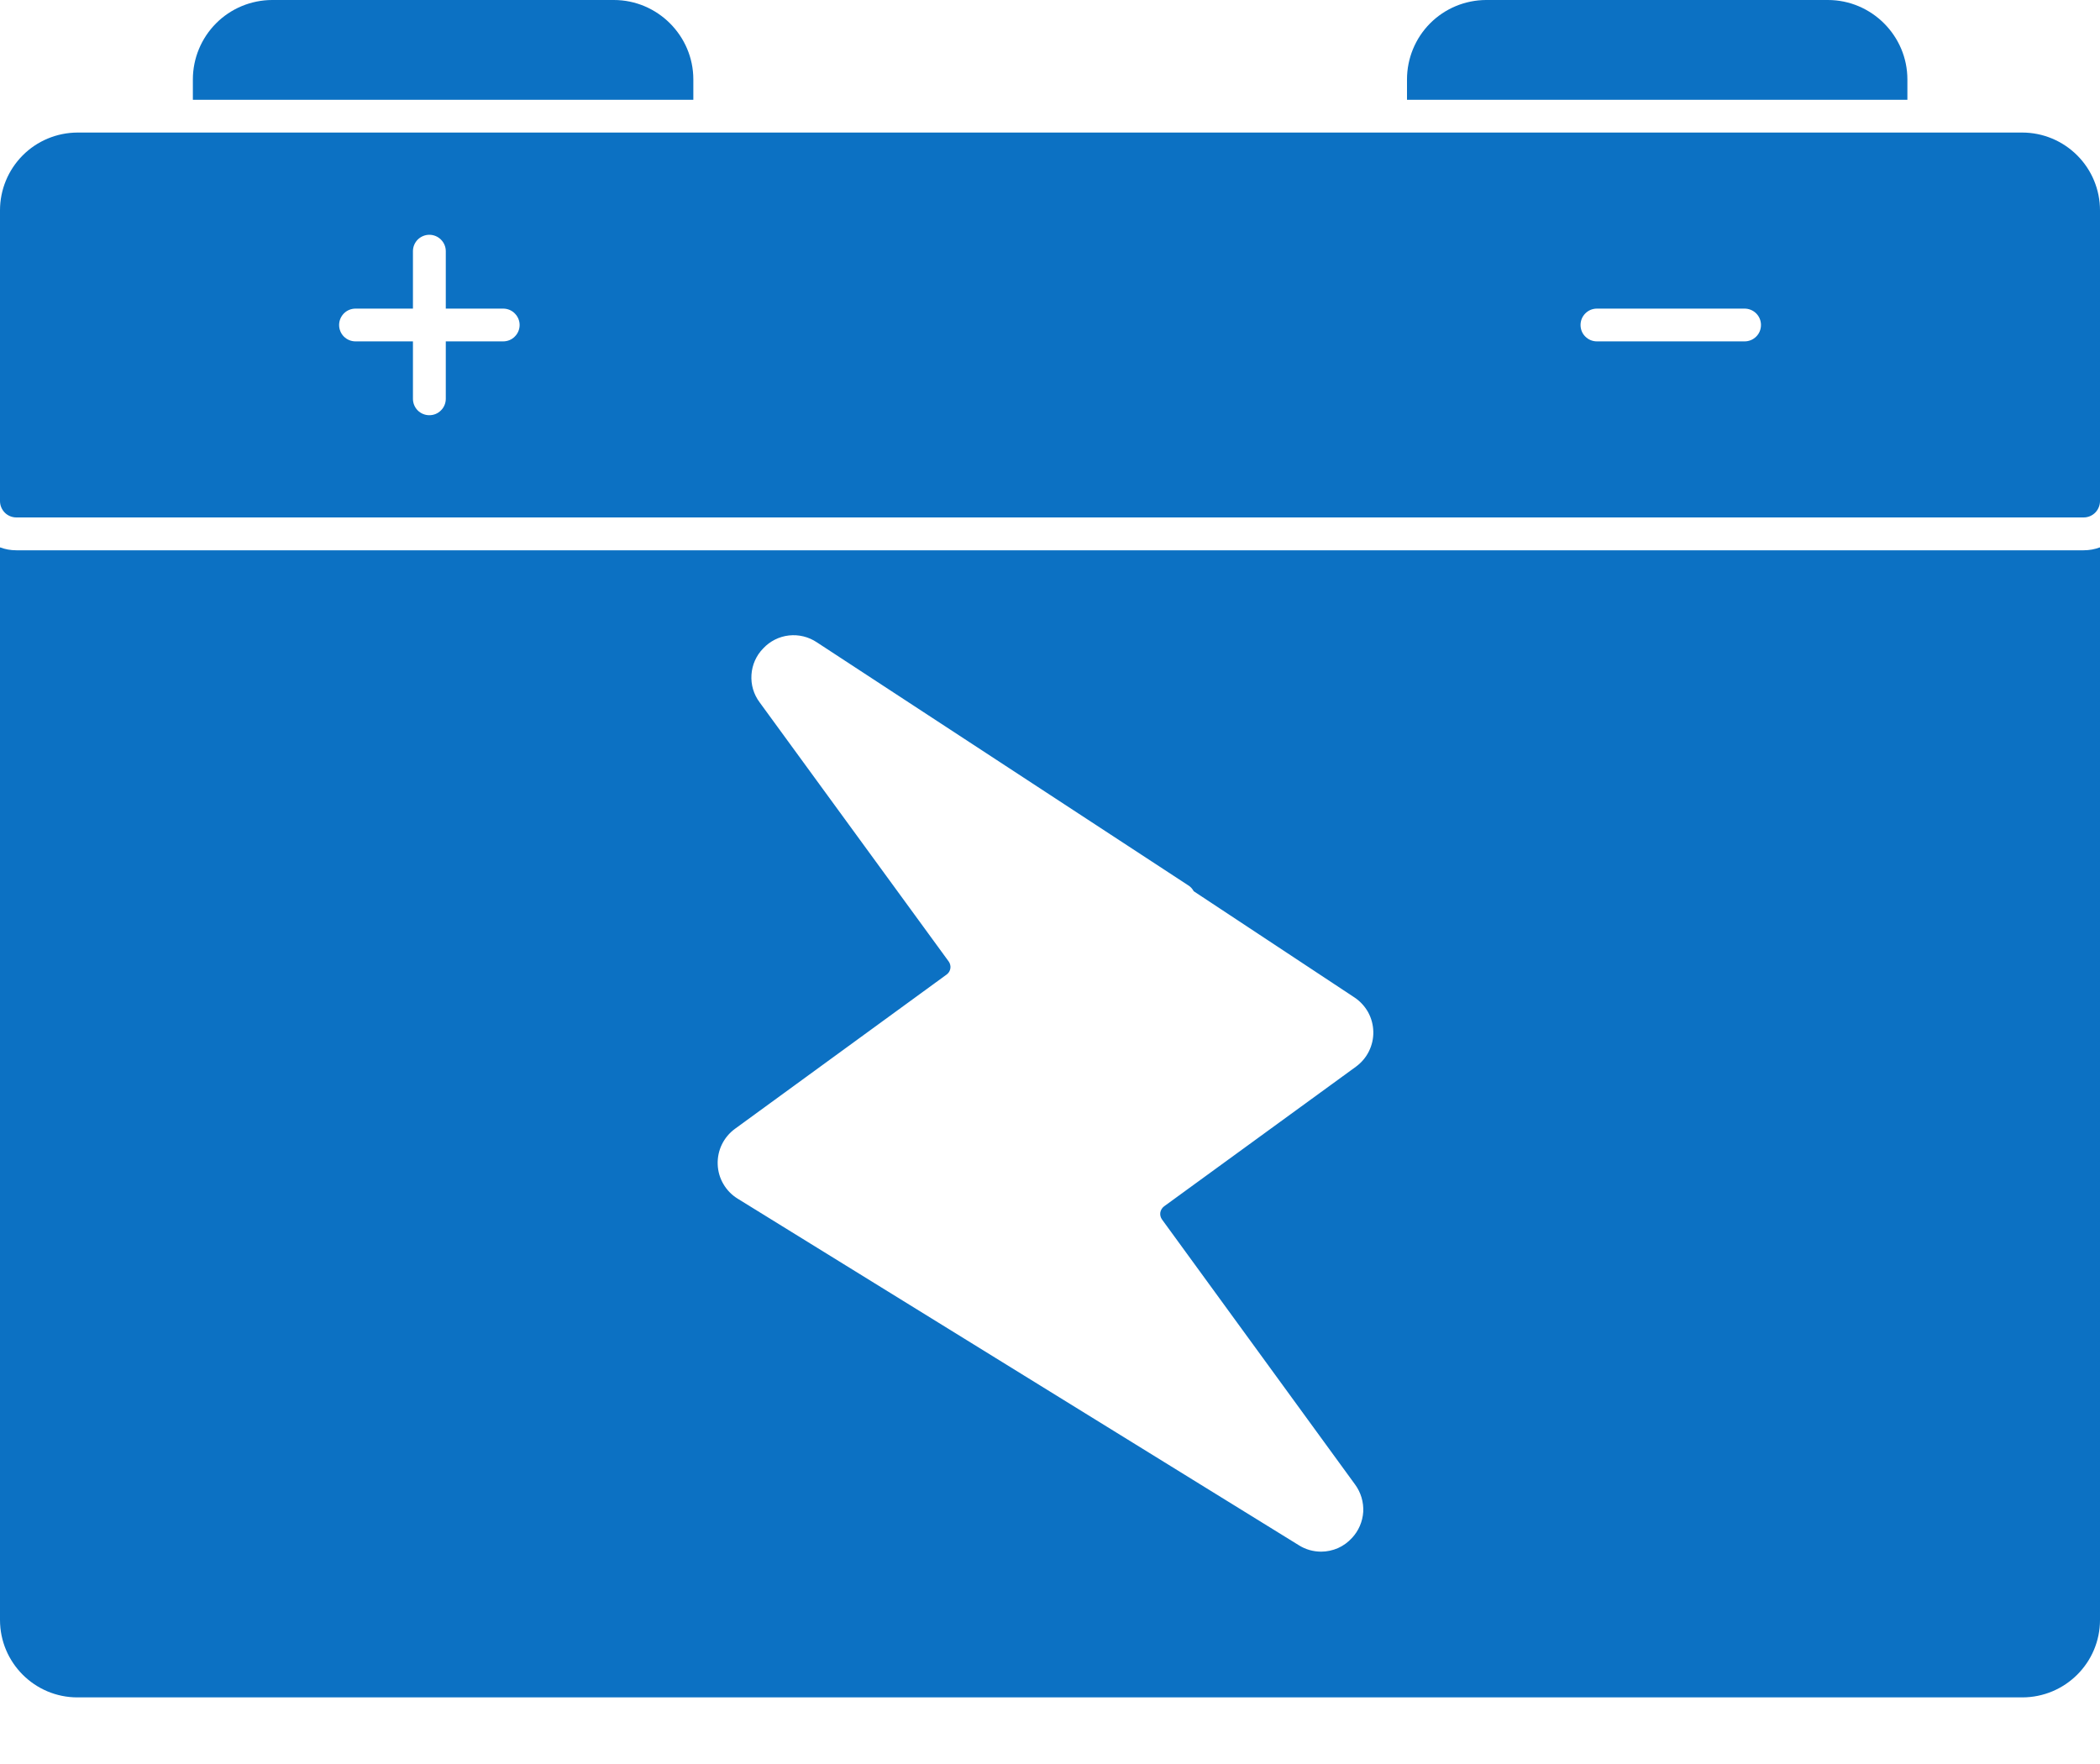 <svg width="25" height="21" viewBox="0 0 25 21" fill="none" xmlns="http://www.w3.org/2000/svg">
<path d="M24.074 1.578H0.922C0.677 1.579 0.442 1.677 0.27 1.85C0.097 2.024 -0 2.259 3.34871e-07 2.504V5.965C3.34871e-07 6.017 0.021 6.066 0.057 6.103C0.094 6.14 0.144 6.16 0.195 6.16H24.805C24.857 6.16 24.906 6.14 24.943 6.103C24.979 6.066 25 6.017 25 5.965V2.504C25 2.258 24.902 2.023 24.729 1.85C24.555 1.676 24.32 1.578 24.074 1.578ZM5.99 4.064H5.307V4.748C5.307 4.8 5.286 4.85 5.249 4.886C5.213 4.923 5.163 4.943 5.111 4.943C5.06 4.943 5.01 4.923 4.973 4.886C4.937 4.85 4.916 4.8 4.916 4.748V4.064H4.232C4.181 4.064 4.131 4.044 4.094 4.007C4.058 3.971 4.037 3.921 4.037 3.869C4.037 3.817 4.058 3.768 4.094 3.731C4.131 3.694 4.181 3.674 4.232 3.674H4.916V2.99C4.916 2.938 4.937 2.889 4.973 2.852C5.01 2.816 5.06 2.795 5.111 2.795C5.163 2.795 5.213 2.816 5.249 2.852C5.286 2.889 5.307 2.938 5.307 2.99V3.674H5.99C6.042 3.674 6.092 3.694 6.128 3.731C6.165 3.768 6.186 3.817 6.186 3.869C6.186 3.921 6.165 3.971 6.128 4.007C6.092 4.044 6.042 4.064 5.99 4.064ZM20.769 4.064H19.011C18.959 4.064 18.91 4.044 18.873 4.007C18.836 3.971 18.816 3.921 18.816 3.869C18.816 3.817 18.836 3.768 18.873 3.731C18.91 3.694 18.959 3.674 19.011 3.674H20.769C20.82 3.674 20.87 3.694 20.907 3.731C20.944 3.768 20.964 3.817 20.964 3.869C20.964 3.921 20.944 3.971 20.907 4.007C20.87 4.044 20.821 4.064 20.769 4.064ZM8.254 0.945C8.254 0.426 7.828 0 7.308 0H3.238C2.988 0.001 2.748 0.101 2.572 0.278C2.396 0.455 2.296 0.695 2.296 0.945V1.188H8.254V0.945ZM22.707 0.945C22.707 0.426 22.281 0 21.761 0H17.691C17.441 0.001 17.201 0.101 17.025 0.278C16.849 0.455 16.75 0.695 16.75 0.945V1.188H22.707V0.945ZM0.195 6.551C0.124 6.551 0.062 6.539 3.34871e-07 6.516V19.285C3.34871e-07 19.793 0.413 20.207 0.921 20.207H24.074C24.586 20.207 25 19.793 25 19.285V6.516C24.938 6.539 24.875 6.551 24.805 6.551H0.195ZM16.143 12.698L13.857 14.362C13.834 14.38 13.818 14.406 13.813 14.435C13.809 14.464 13.816 14.493 13.833 14.517L16.132 17.673C16.201 17.767 16.235 17.882 16.229 17.999C16.221 18.115 16.174 18.225 16.094 18.31C16.047 18.361 15.991 18.402 15.928 18.43C15.865 18.457 15.797 18.472 15.728 18.472C15.634 18.472 15.542 18.446 15.463 18.396L8.782 14.27C8.712 14.227 8.653 14.167 8.612 14.096C8.57 14.025 8.547 13.945 8.544 13.862C8.541 13.78 8.558 13.698 8.594 13.624C8.63 13.55 8.684 13.486 8.75 13.438L11.269 11.602C11.281 11.593 11.291 11.582 11.299 11.57C11.306 11.557 11.312 11.543 11.314 11.529C11.316 11.514 11.316 11.5 11.312 11.486C11.309 11.471 11.302 11.458 11.294 11.446L9.043 8.361C8.972 8.266 8.938 8.15 8.946 8.032C8.954 7.914 9.003 7.803 9.086 7.719C9.166 7.633 9.275 7.578 9.392 7.565C9.509 7.552 9.627 7.581 9.725 7.647L14.146 10.54C14.174 10.557 14.196 10.582 14.211 10.61L16.124 11.874C16.192 11.919 16.247 11.979 16.287 12.05C16.326 12.121 16.347 12.2 16.349 12.281C16.351 12.362 16.333 12.442 16.297 12.515C16.261 12.588 16.208 12.65 16.143 12.698Z" fill="#0C71C3"/>
</svg>

